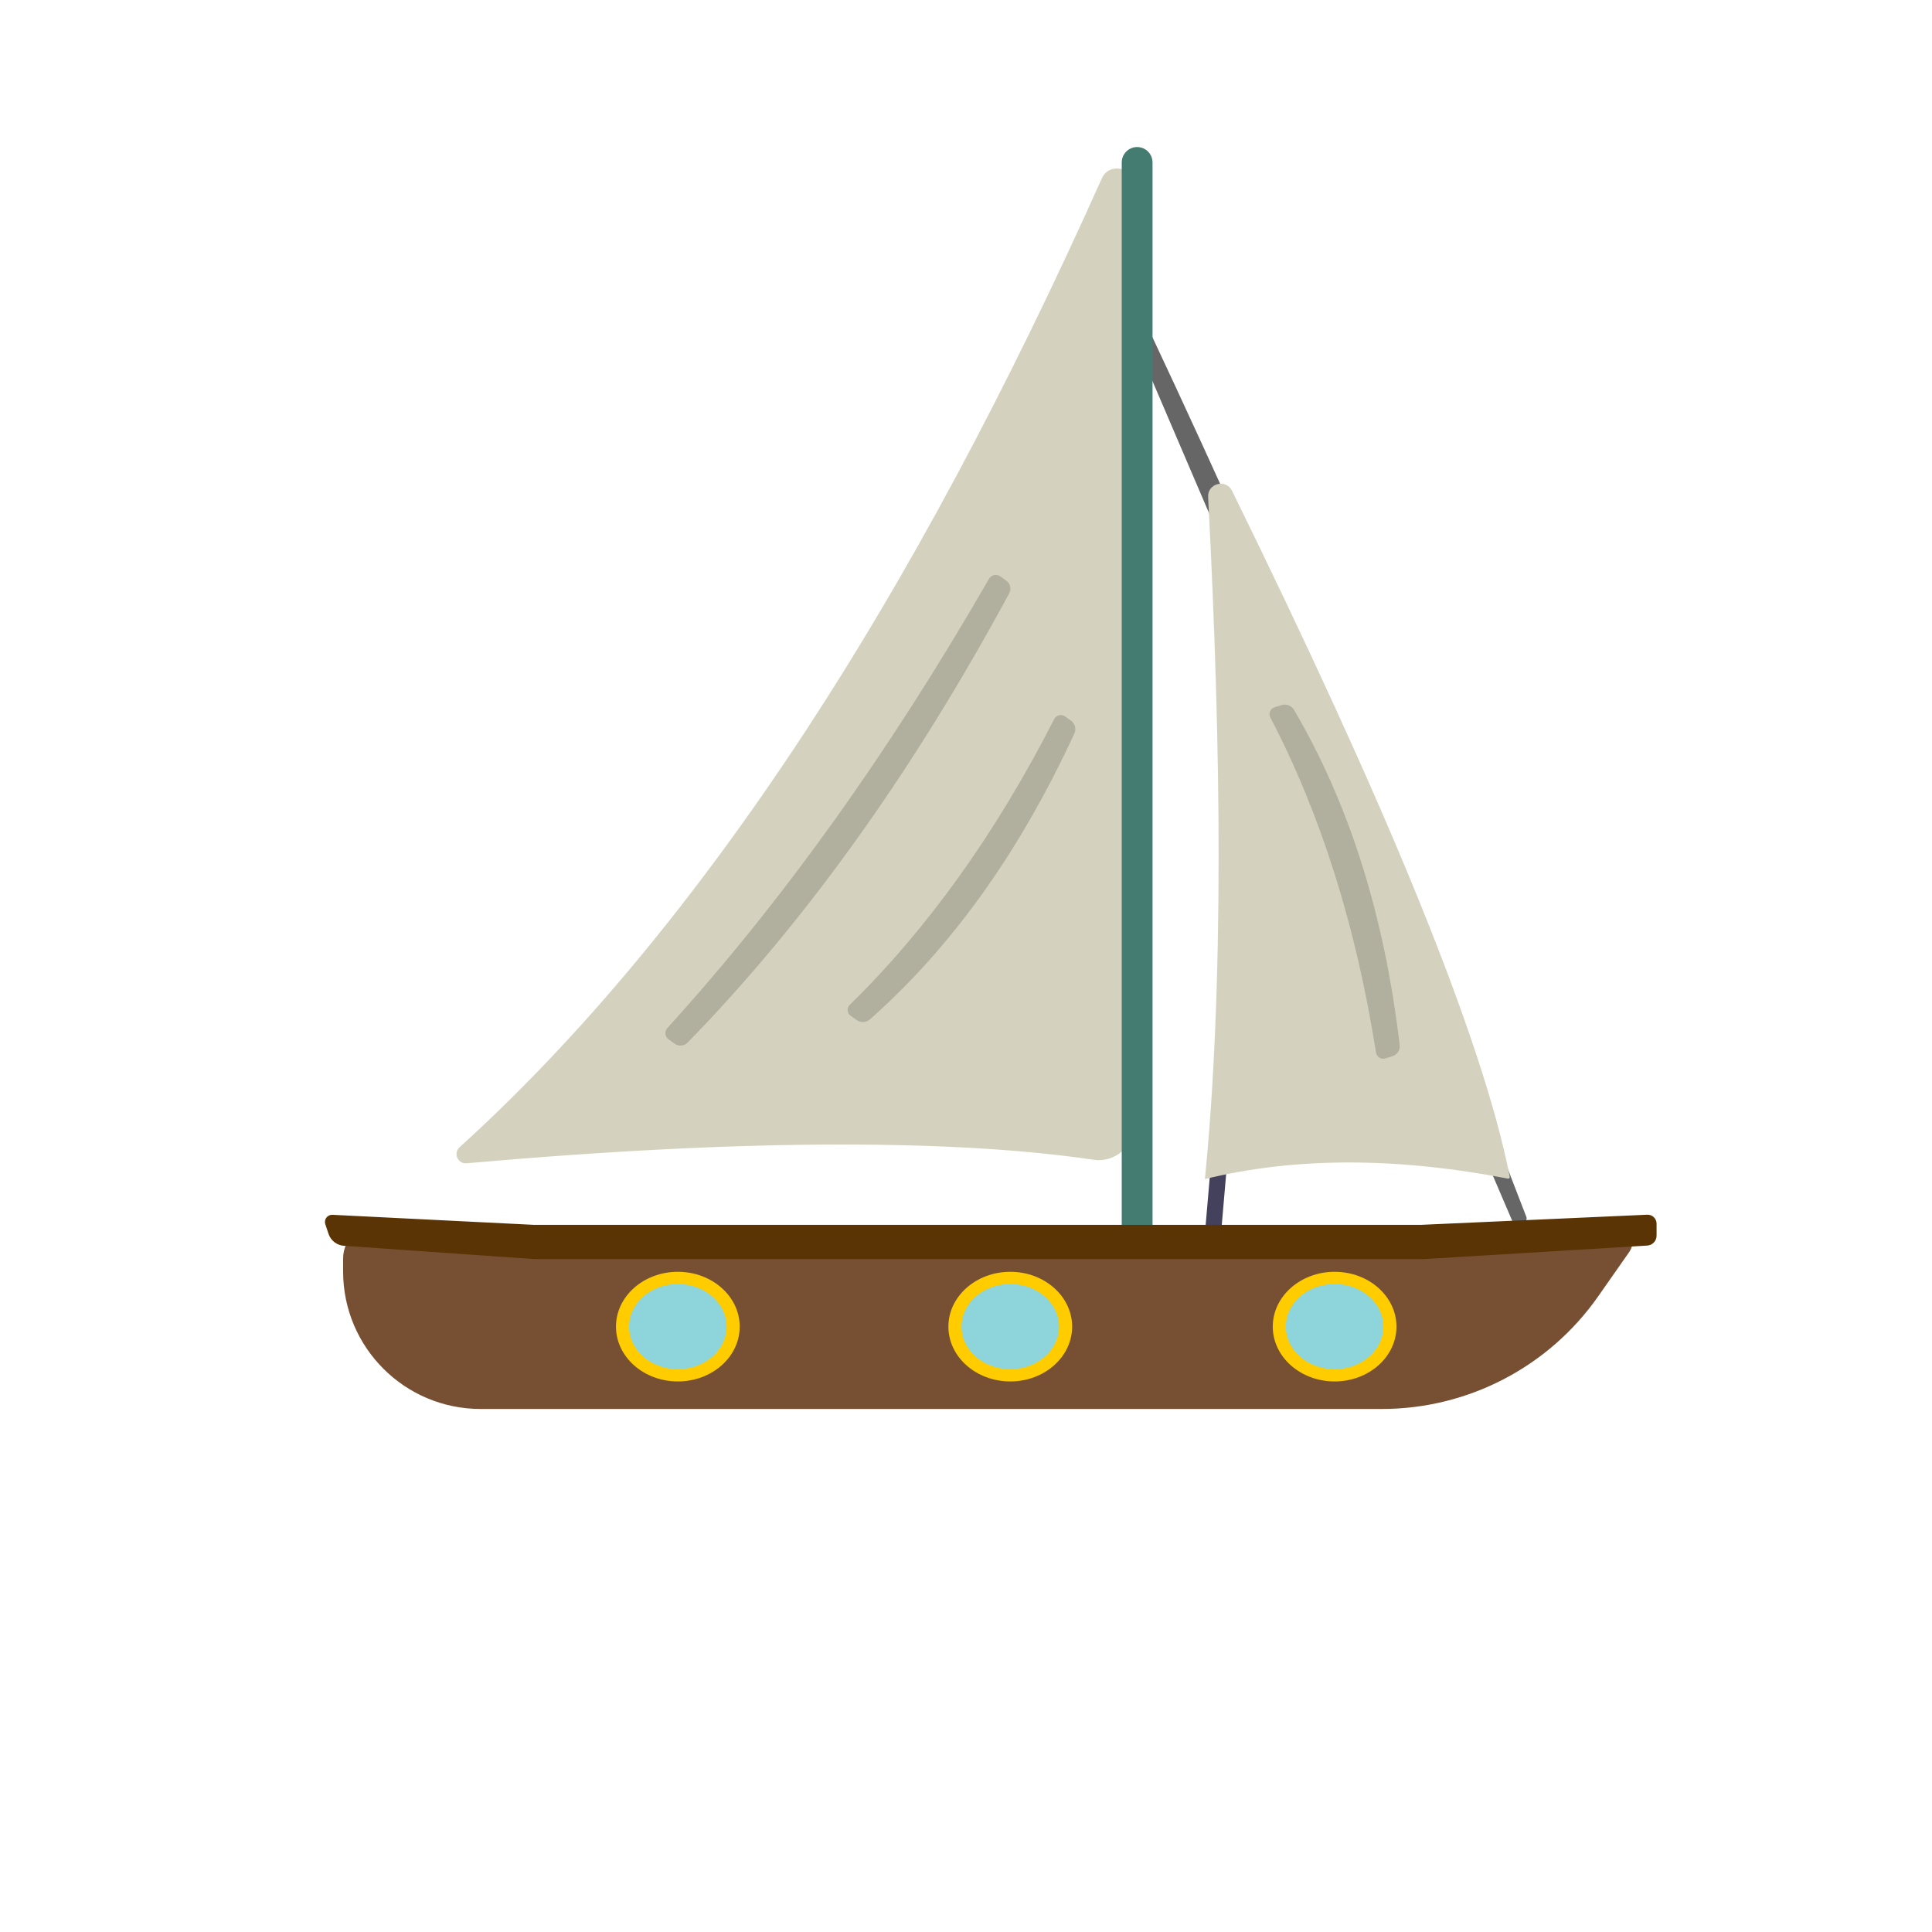 <?xml version="1.0" encoding="UTF-8" standalone="no"?>
<!DOCTYPE svg PUBLIC "-//W3C//DTD SVG 1.1//EN" "http://www.w3.org/Graphics/SVG/1.1/DTD/svg11.dtd">
<svg version="1.1" xmlns="http://www.w3.org/2000/svg" xmlns:xlink="http://www.w3.org/1999/xlink" preserveAspectRatio="xMidYMid meet" viewBox="0 0 640 640" width="640" height="640"><defs><path d="M404.33 379.42C405.79 379.55 406.88 380.84 406.75 382.3C406.27 387.82 405.07 401.74 404.6 407.26C404.47 408.73 403.18 409.81 401.72 409.68C401.19 409.64 402.25 409.73 401.72 409.68C400.26 409.56 399.17 408.27 399.3 406.81C399.78 401.28 400.98 387.37 401.45 381.85C401.58 380.38 402.87 379.3 404.33 379.42C404.86 379.47 403.8 379.38 404.33 379.42Z" id="a4uJa74Ugl"></path><path d="M434.41 249.11C398.44 165.15 375.96 112.68 366.97 91.69C366.7 91.05 366.99 90.32 367.62 90.05C368.27 89.77 369.06 89.43 369.71 89.16C370.35 88.88 371.09 89.16 371.39 89.79C395.37 140.06 418.55 191.3 440.92 243.52C463.29 295.75 484.86 348.95 505.63 403.13C505.87 403.78 505.57 404.51 504.93 404.78C504.28 405.06 503.48 405.4 502.84 405.68C502.21 405.95 501.47 405.65 501.2 405.02C492.3 384.23 470.03 332.26 434.41 249.11Z" id="h6DVYL9nYz"></path><path d="M266.65 242.48C300.76 190.49 333.54 129.36 365 59.08C367.43 53.65 375.56 55.38 375.56 61.33C375.56 126.3 375.56 305.3 375.56 372.75C375.56 379.81 369.29 385.22 362.3 384.19C339.53 380.83 311.61 379.14 278.55 379.14C242.82 379.14 201.49 381.21 154.55 385.35C151.64 385.61 150.06 382.01 152.23 380.05C192.02 343.95 230.16 298.1 266.65 242.48Z" id="bg7Z8N8pW"></path><path d="M376.69 48.71C379.51 48.71 381.79 51 381.79 53.82C381.79 130.3 381.79 354.66 381.79 431.14C381.79 433.96 379.51 436.24 376.69 436.24C375.67 436.24 377.71 436.24 376.69 436.24C373.87 436.24 371.59 433.96 371.59 431.14C371.59 354.66 371.59 130.3 371.59 53.82C371.59 51 373.87 48.71 376.69 48.71C377.71 48.71 375.67 48.71 376.69 48.71Z" id="fgVENuGQz"></path><path d="M468.17 293.71C453.4 257.75 433.39 214.04 408.13 162.58C406.13 158.5 399.97 160.11 400.21 164.64C402.52 208.72 403.68 248.27 403.68 283.3C403.68 324.35 402.16 360.11 399.14 390.58C414.1 386.92 430.01 385.09 446.86 385.09C463.48 385.09 481.03 386.87 499.52 390.43C499.89 390.5 500.21 390.18 500.13 389.82C495.56 366.48 484.9 334.45 468.17 293.71Z" id="a3A8kQloBJ"></path><path d="M322.98 414.21C391.26 414.21 461.81 411.4 534.62 405.79C539.41 405.43 542.47 410.79 539.72 414.72C532.43 425.12 532.86 424.52 529.42 429.43C513.06 452.81 486.31 466.74 457.77 466.74C388.95 466.74 228.02 466.74 159.2 466.74C134.05 466.74 113.66 446.35 113.66 421.2C113.66 417.93 113.66 426.86 113.66 416.89C113.66 410.43 119.2 405.35 125.63 405.91C189.18 411.44 254.96 414.21 322.98 414.21Z" id="hf0WiaC2"></path><path d="M176.96 405.75L470.62 405.75C510.65 403.96 535.67 402.84 545.67 402.39C547.35 402.31 548.76 403.66 548.76 405.34C548.76 406.75 548.76 407.92 548.76 409.34C548.76 411.07 547.41 412.5 545.68 412.61C535.82 413.21 511.18 414.7 471.75 417.09L176.96 417.09C143.35 414.75 122.35 413.28 113.95 412.69C111.6 412.53 109.58 410.97 108.83 408.73C108.4 407.44 108.22 406.91 107.76 405.54C107.24 403.96 108.46 402.34 110.13 402.42C119.04 402.87 141.32 403.98 176.96 405.75Z" id="a3aRJqaO7p"></path><path d="M462.6 439.46C462.6 449.48 453.42 457.62 442.11 457.62C430.8 457.62 421.62 449.48 421.62 439.46C421.62 429.44 430.8 421.3 442.11 421.3C453.42 421.3 462.6 429.44 462.6 439.46Z" id="ibPmTC52W"></path><path d="M458.27 439.46C458.27 447.25 451.03 453.58 442.11 453.58C433.19 453.58 425.95 447.25 425.95 439.46C425.95 431.67 433.19 425.34 442.11 425.34C451.03 425.34 458.27 431.67 458.27 439.46Z" id="aWlGX6rMt"></path><path d="M355.16 439.46C355.16 449.48 345.98 457.62 334.67 457.62C323.35 457.62 314.17 449.48 314.17 439.46C314.17 429.44 323.35 421.3 334.67 421.3C345.98 421.3 355.16 429.44 355.16 439.46Z" id="bctqljjy4"></path><path d="M350.82 439.46C350.82 447.25 343.58 453.58 334.67 453.58C325.75 453.58 318.51 447.25 318.51 439.46C318.51 431.67 325.75 425.34 334.67 425.34C343.58 425.34 350.82 431.67 350.82 439.46Z" id="cSR3fSFc9"></path><path d="M245.04 439.46C245.04 449.48 235.86 457.62 224.54 457.62C213.23 457.62 204.05 449.48 204.05 439.46C204.05 429.44 213.23 421.3 224.54 421.3C235.86 421.3 245.04 429.44 245.04 439.46Z" id="aMy6HxYB9"></path><path d="M240.7 439.46C240.7 447.25 233.46 453.58 224.54 453.58C215.63 453.58 208.39 447.25 208.39 439.46C208.39 431.67 215.63 425.34 224.54 425.34C233.46 425.34 240.7 431.67 240.7 439.46Z" id="b4pCUvpni"></path><path d="M276.03 272.25C293.81 247.43 311 220.6 327.61 191.75C328.37 190.42 330.11 190.04 331.36 190.93C332.22 191.55 332.49 191.75 333.36 192.37C334.69 193.32 335.1 195.11 334.32 196.55C318.29 226.22 301.38 253.48 283.59 278.3C265.86 303.05 247.27 325.4 227.8 345.36C226.66 346.54 224.82 346.7 223.48 345.74C222.62 345.12 222.35 344.93 221.48 344.31C220.24 343.42 220.06 341.65 221.08 340.53C239.98 319.76 258.29 297 276.03 272.25Z" id="aISDnWv8O"></path><path d="M317.7 290.37C329.02 274.58 339.53 257.18 349.23 238.19C349.91 236.87 351.61 236.45 352.82 237.32C353.67 237.94 353.94 238.13 354.8 238.74C356.13 239.7 356.6 241.47 355.91 242.96C346.82 262.66 336.62 280.42 325.3 296.22C314.03 311.94 301.66 325.76 288.18 337.68C286.94 338.77 285.11 338.87 283.76 337.9C282.9 337.29 282.63 337.1 281.78 336.48C280.58 335.62 280.45 333.89 281.5 332.86C294.37 320.26 306.44 306.1 317.7 290.37Z" id="c1K32qOJCG"></path><path d="M442.05 289.28C447.9 307.81 452.49 327.6 455.82 348.67C456.06 350.14 457.54 351.06 458.96 350.61C459.97 350.29 460.28 350.19 461.29 349.87C462.85 349.38 463.85 347.84 463.66 346.21C461.13 324.66 456.93 304.61 451.08 286.08C445.25 267.64 437.77 250.66 428.66 235.15C427.82 233.72 426.1 233.07 424.53 233.57C423.52 233.88 423.21 233.98 422.2 234.3C420.79 234.74 420.13 236.35 420.81 237.66C429.14 253.63 436.22 270.83 442.05 289.28Z" id="emDhhJTJZ"></path></defs><g><g><g><use xlink:href="#a4uJa74Ugl" opacity="1" fill="#44415c" fill-opacity="1"></use></g><g><use xlink:href="#h6DVYL9nYz" opacity="1" fill="#666666" fill-opacity="1"></use></g><g><use xlink:href="#bg7Z8N8pW" opacity="1" fill="#d4d2bf" fill-opacity="1"></use></g><g><use xlink:href="#fgVENuGQz" opacity="1" fill="#457c72" fill-opacity="1"></use></g><g><use xlink:href="#a3A8kQloBJ" opacity="1" fill="#d4d2bf" fill-opacity="1"></use></g><g><use xlink:href="#hf0WiaC2" opacity="1" fill="#775034" fill-opacity="1"></use><g><use xlink:href="#hf0WiaC2" opacity="1" fill-opacity="0" stroke="#fa9316" stroke-width="0" stroke-opacity="1"></use></g></g><g><use xlink:href="#a3aRJqaO7p" opacity="1" fill="#5a3405" fill-opacity="1"></use></g><g><use xlink:href="#ibPmTC52W" opacity="1" fill="#ffcc00" fill-opacity="1"></use></g><g><use xlink:href="#aWlGX6rMt" opacity="1" fill="#8dd4db" fill-opacity="1"></use></g><g><use xlink:href="#bctqljjy4" opacity="1" fill="#ffcc00" fill-opacity="1"></use></g><g><use xlink:href="#cSR3fSFc9" opacity="1" fill="#8dd4db" fill-opacity="1"></use></g><g><use xlink:href="#aMy6HxYB9" opacity="1" fill="#ffcc00" fill-opacity="1"></use></g><g><use xlink:href="#b4pCUvpni" opacity="1" fill="#8dd4db" fill-opacity="1"></use></g><g><use xlink:href="#aISDnWv8O" opacity="1" fill="#b1b09f" fill-opacity="1"></use></g><g><use xlink:href="#c1K32qOJCG" opacity="1" fill="#b1b09f" fill-opacity="1"></use></g><g><use xlink:href="#emDhhJTJZ" opacity="1" fill="#b1b09f" fill-opacity="1"></use></g></g></g></svg>